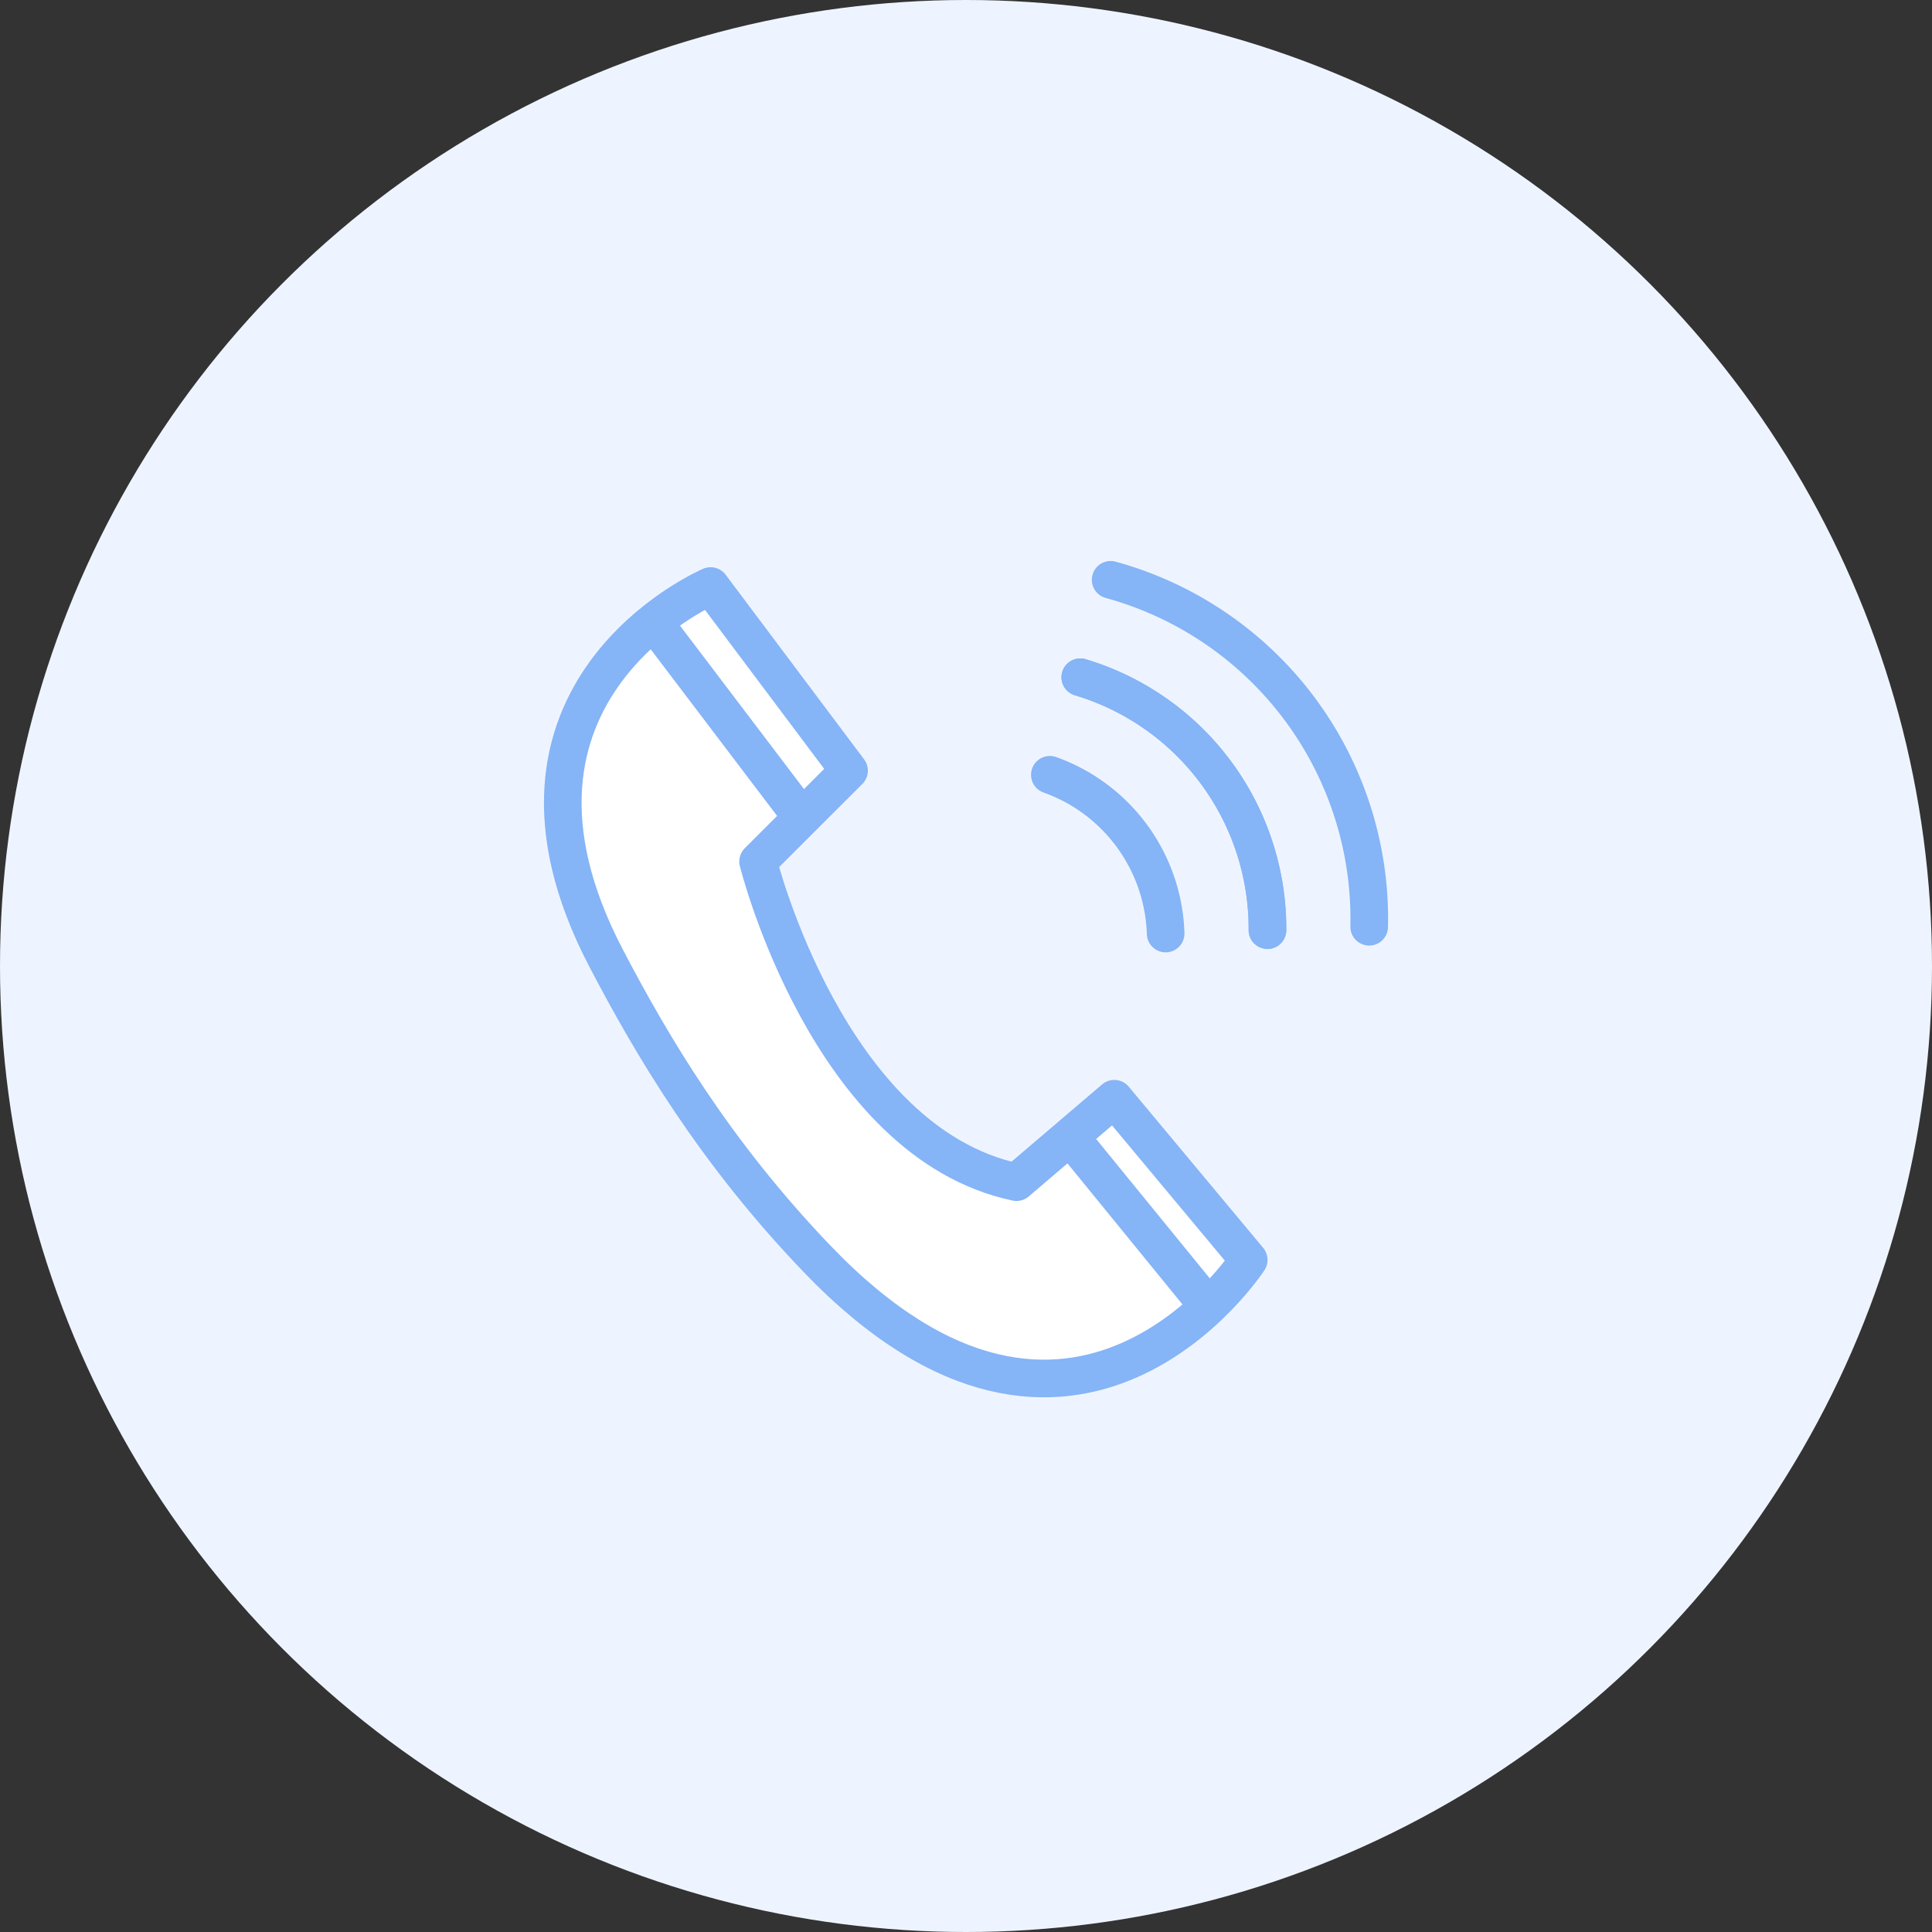 <svg xmlns="http://www.w3.org/2000/svg" width="308" height="308">
    <rect width="100%" height="100%" fill="#333333" stroke="none"/>
    <defs>
        <style>
            .cls-3{stroke:#85b4f7;stroke-linecap:round;stroke-linejoin:round;stroke-width:6px;fill:none}
        </style>
    </defs>
    <g id="그룹_4450" data-name="그룹 4450" transform="translate(-211 -4040)">
        <circle id="타원_1311" data-name="타원 1311" cx="154" cy="154" r="154" transform="translate(211 4040)" style="fill:#eef4ff"/>
        <g id="그룹_4419" data-name="그룹 4419" transform="translate(-48.113 3893.248)">
            <g id="그룹_4417" data-name="그룹 4417" transform="translate(348.828 240.179)">
                <path id="패스_8711" data-name="패스 8711" d="m372.4 239.544 22.069 29.432-14.5 14.481s11.135 44.788 41.193 51.121l15.594-13.3 21.426 25.694s-27.751 42.633-68.781-.138c-16.378-17.07-26.358-34-33.647-47.939-22.379-42.771 16.646-59.351 16.646-59.351z" transform="translate(-348.828 -239.544)" style="stroke:#85b4f7;stroke-linecap:round;stroke-linejoin:round;stroke-width:6px;fill:#fff"/>
                <path id="선_535" data-name="선 535" class="cls-3" transform="translate(81.012 87.968)" d="m0 0 21.792 26.727"/>
                <path id="선_536" data-name="선 536" class="cls-3" transform="translate(15.072 6.506)" d="m0 0 22 29"/>
            </g>
            <g id="그룹_4418" data-name="그룹 4418" transform="translate(426.481 239.185)">
                <path id="패스_8712" data-name="패스 8712" class="cls-3" d="M378.621 244.794a41.856 41.856 0 0 1 29.839 40.315" transform="translate(-373.769 -229.261)"/>
                <path id="패스_8713" data-name="패스 8713" class="cls-3" d="M395.329 275.715a27.823 27.823 0 0 0-18.46-25.306" transform="translate(-376.869 -219.326)"/>
                <path id="패스_8714" data-name="패스 8714" class="cls-3" d="M380.369 239.185a56.056 56.056 0 0 1 41.215 55.308" transform="translate(-370.676 -239.185)"/>
                <path id="패스_8715" data-name="패스 8715" class="cls-3" d="M408.46 285.109a41.856 41.856 0 0 0-29.839-40.315" transform="translate(-373.769 -229.261)"/>
            </g>
        </g>
    </g>
</svg>
